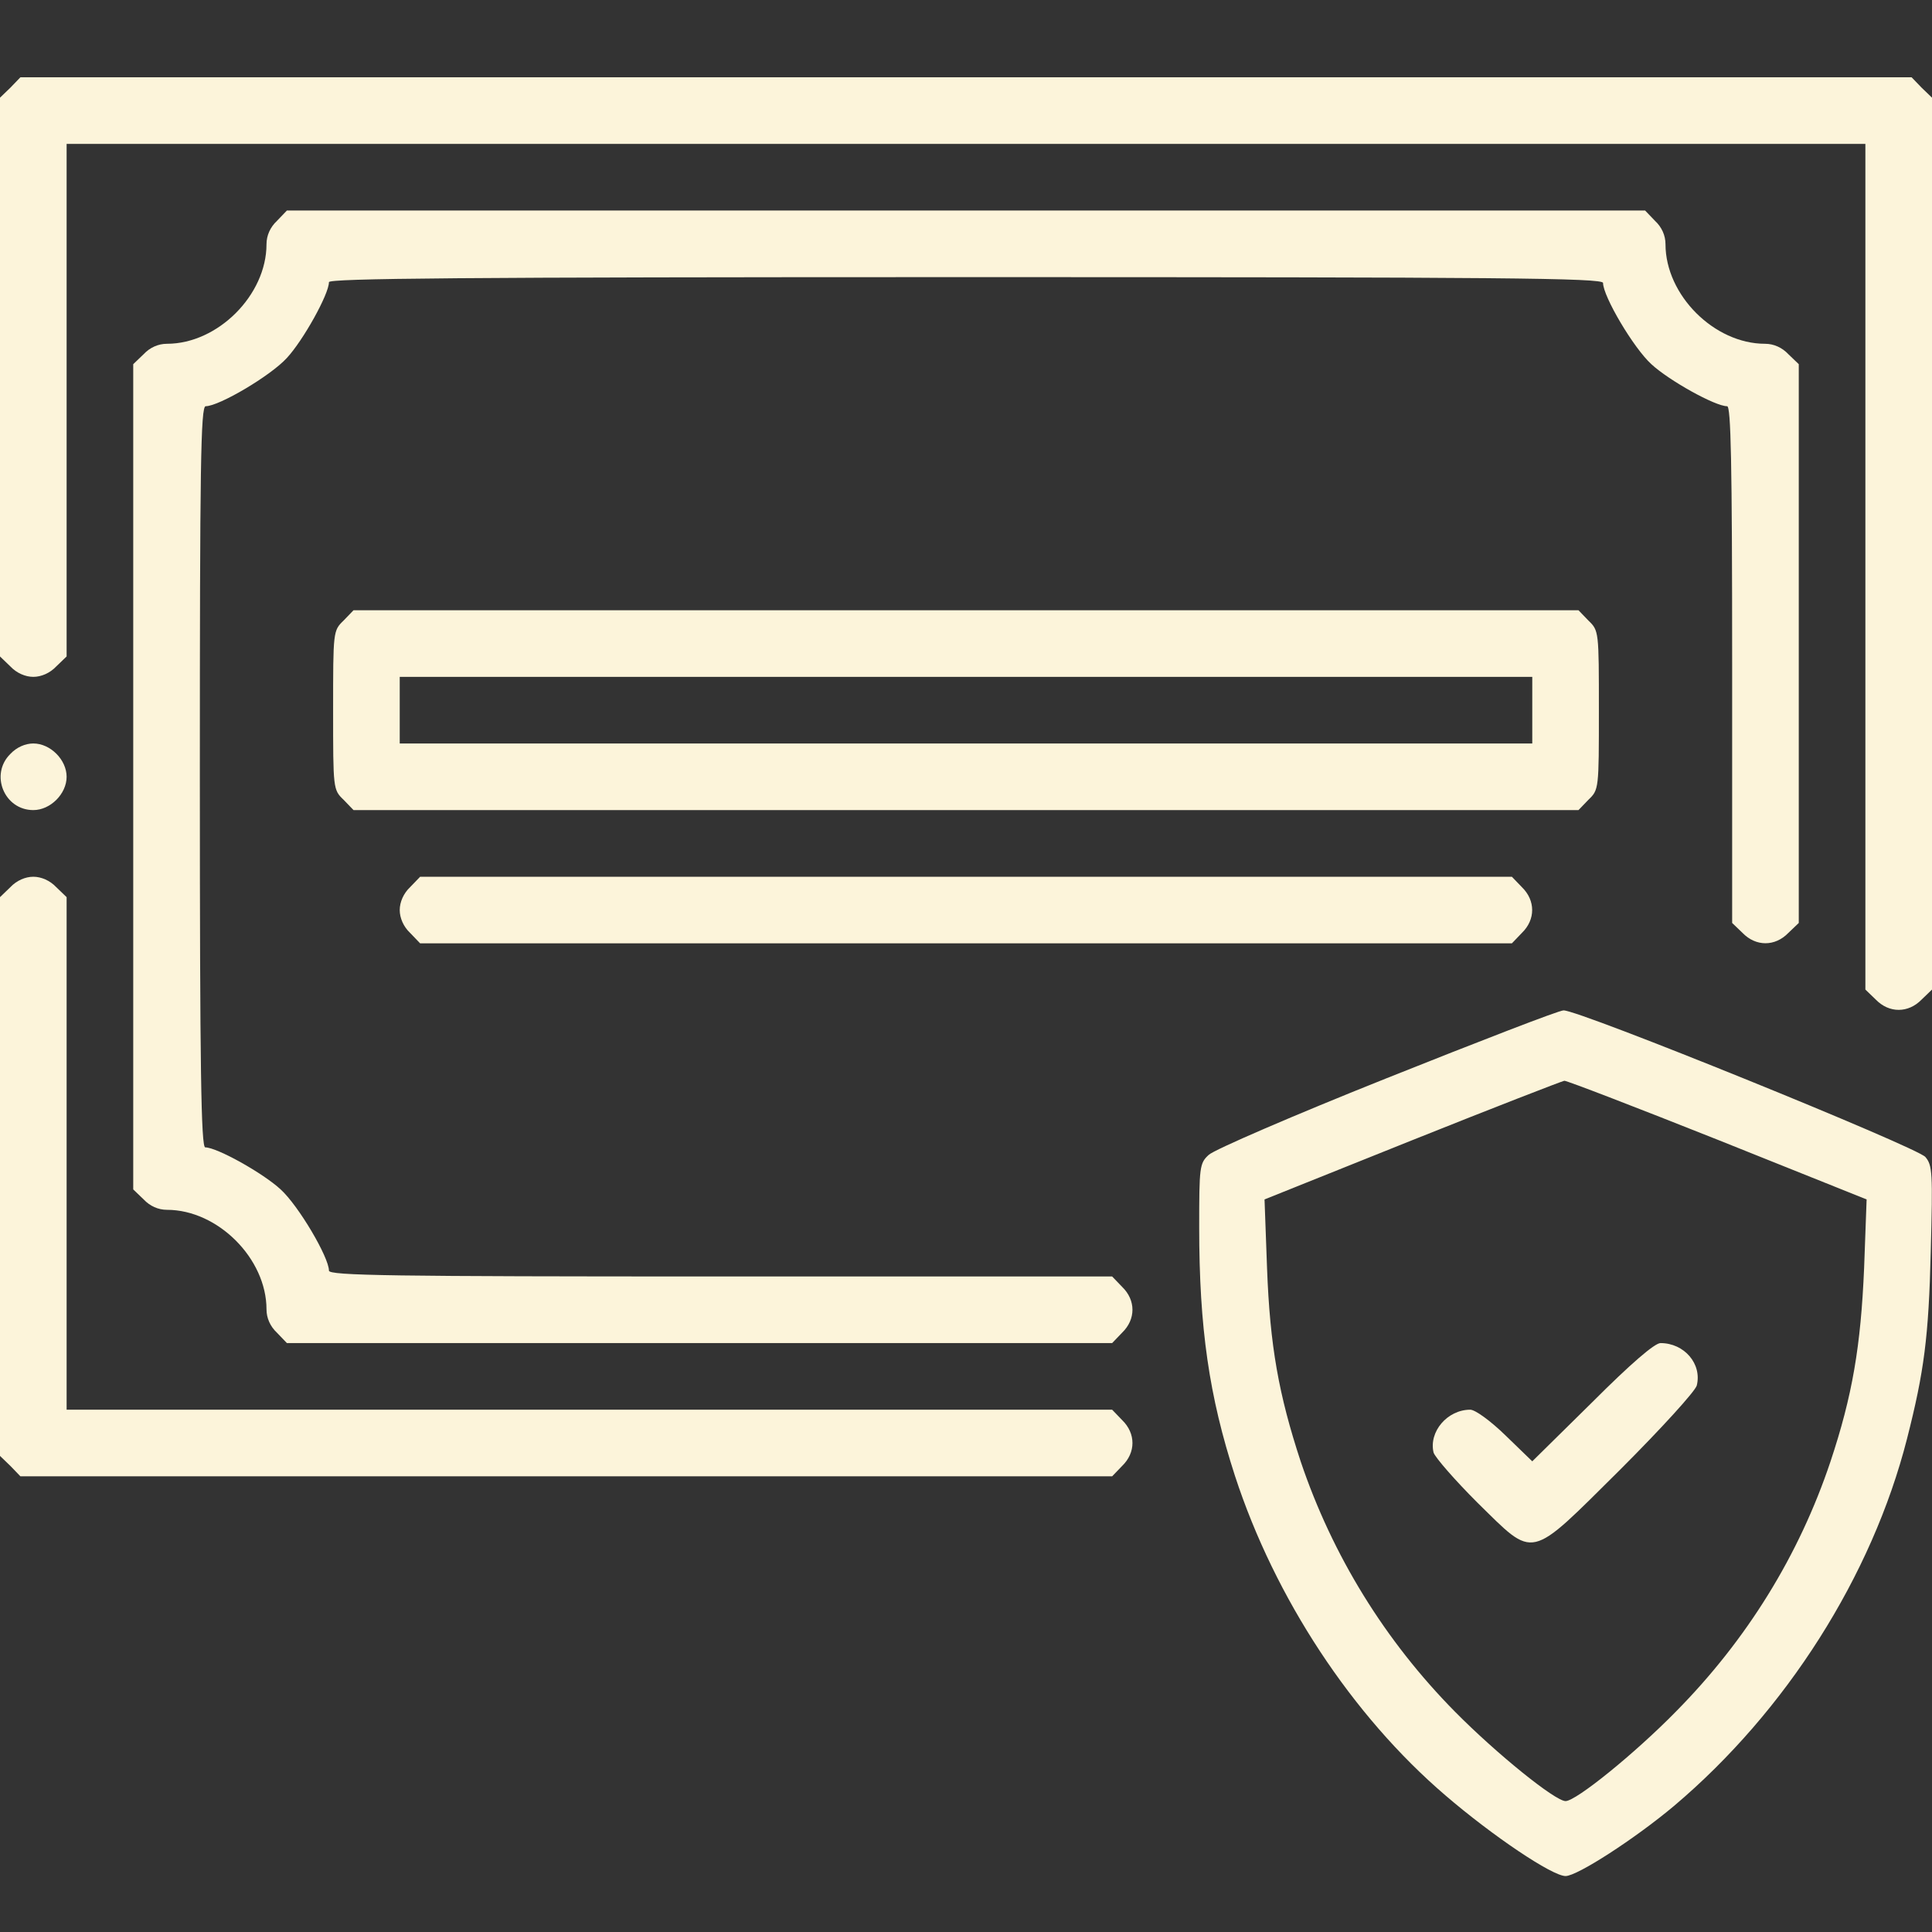 <svg width="50" height="50" viewBox="0 0 50 50" fill="none" xmlns="http://www.w3.org/2000/svg">
<rect x="0" y="0" width="50" height="50" fill="#333333" stroke="none"/>
<g clip-path="url(#clip0_799_453)">
<path d="M0.269 2.269L0 2.528V16.989L0.269 17.248C0.431 17.42 0.657 17.517 0.862 17.517C1.067 17.517 1.293 17.42 1.455 17.248L1.724 16.989V3.724H48.276V25.61L48.545 25.869C48.89 26.224 49.386 26.224 49.731 25.869L50 25.61V2.528L49.731 2.269L49.472 2H0.528L0.269 2.269Z" fill="#FCF4DA"/>
<path d="M7.166 5.718C6.994 5.879 6.897 6.095 6.897 6.321C6.897 7.636 5.636 8.897 4.321 8.897C4.095 8.897 3.879 8.994 3.718 9.166L3.448 9.425V30.782L3.718 31.041C3.879 31.213 4.095 31.31 4.321 31.31C5.636 31.31 6.897 32.571 6.897 33.886C6.897 34.112 6.994 34.328 7.166 34.489L7.425 34.759H28.782L29.041 34.489C29.397 34.144 29.397 33.649 29.041 33.304L28.782 33.035H18.642C10.151 33.035 8.513 33.013 8.513 32.884C8.513 32.539 7.726 31.203 7.263 30.782C6.81 30.362 5.614 29.694 5.312 29.694C5.205 29.694 5.172 27.7 5.172 20.103C5.172 12.065 5.194 10.513 5.323 10.513C5.668 10.513 7.004 9.726 7.425 9.263C7.845 8.81 8.513 7.614 8.513 7.302C8.513 7.205 11.886 7.172 25 7.172C38.858 7.172 41.487 7.194 41.487 7.323C41.487 7.668 42.274 9.004 42.737 9.425C43.19 9.845 44.386 10.513 44.698 10.513C44.795 10.513 44.828 11.925 44.828 17.194V23.886L45.097 24.144C45.442 24.5 45.938 24.5 46.282 24.144L46.552 23.886V9.425L46.282 9.166C46.121 8.994 45.905 8.897 45.679 8.897C44.364 8.897 43.103 7.636 43.103 6.321C43.103 6.095 43.007 5.879 42.834 5.718L42.575 5.448H7.425L7.166 5.718Z" fill="#FCF4DA"/>
<path d="M8.89 16.062C8.621 16.321 8.621 16.343 8.621 18.379C8.621 20.416 8.621 20.438 8.89 20.696L9.149 20.965H40.851L41.11 20.696C41.379 20.438 41.379 20.416 41.379 18.379C41.379 16.343 41.379 16.321 41.11 16.062L40.851 15.793H9.149L8.89 16.062ZM39.655 19.241H10.345V17.517H39.655V19.241Z" fill="#FCF4DA"/>
<path d="M0.269 19.511C-0.269 20.039 0.108 20.965 0.862 20.965C1.304 20.965 1.724 20.545 1.724 20.103C1.724 19.662 1.304 19.241 0.862 19.241C0.657 19.241 0.431 19.338 0.269 19.511Z" fill="#FCF4DA"/>
<path d="M0.269 22.959L0 23.218V37.679L0.269 37.938L0.528 38.207H28.782L29.041 37.938C29.397 37.593 29.397 37.097 29.041 36.752L28.782 36.483H1.724V23.218L1.455 22.959C1.293 22.787 1.067 22.69 0.862 22.69C0.657 22.69 0.431 22.787 0.269 22.959Z" fill="#FCF4DA"/>
<path d="M10.614 22.959C10.442 23.121 10.345 23.347 10.345 23.552C10.345 23.756 10.442 23.983 10.614 24.144L10.873 24.414H39.127L39.386 24.144C39.741 23.8 39.741 23.304 39.386 22.959L39.127 22.69H10.873L10.614 22.959Z" fill="#FCF4DA"/>
<path d="M35.884 27.905C33.481 28.864 31.412 29.759 31.282 29.888C31.045 30.103 31.035 30.2 31.035 31.763C31.035 34.371 31.293 36.138 31.961 38.196C32.996 41.364 34.989 44.392 37.403 46.461C38.632 47.517 40.172 48.552 40.517 48.552C40.819 48.552 42.317 47.582 43.319 46.741C46.228 44.285 48.448 40.782 49.353 37.237C49.795 35.502 49.914 34.608 49.968 32.388C50.022 30.34 50.011 30.157 49.828 29.942C49.601 29.683 40.84 26.127 40.463 26.149C40.345 26.149 38.287 26.946 35.884 27.905ZM44.461 29.5L48.308 31.041L48.243 32.819C48.157 34.834 47.942 36.116 47.371 37.83C46.562 40.243 45.215 42.431 43.373 44.295C42.306 45.384 40.787 46.612 40.517 46.612C40.248 46.612 38.739 45.394 37.662 44.306C35.84 42.463 34.483 40.254 33.664 37.83C33.093 36.095 32.866 34.834 32.791 32.819L32.726 31.041L36.541 29.511C38.642 28.67 40.42 27.981 40.485 27.97C40.56 27.97 42.349 28.66 44.461 29.5Z" fill="#FCF4DA"/>
<path d="M41.207 36.289L39.655 37.819L38.965 37.151C38.578 36.774 38.179 36.483 38.05 36.483C37.457 36.483 36.972 37.054 37.101 37.593C37.144 37.722 37.651 38.304 38.233 38.886C39.741 40.362 39.537 40.405 41.929 38.035C43.007 36.957 43.868 36.009 43.912 35.858C44.052 35.297 43.588 34.759 42.974 34.759C42.823 34.759 42.209 35.287 41.207 36.289Z" fill="#FCF4DA"/>
</g>
<defs>
<clipPath id="clip0_799_453">
<rect width="50" height="50" fill="white" transform="translate(0 -0)"/>
</clipPath>
</defs>
</svg>
